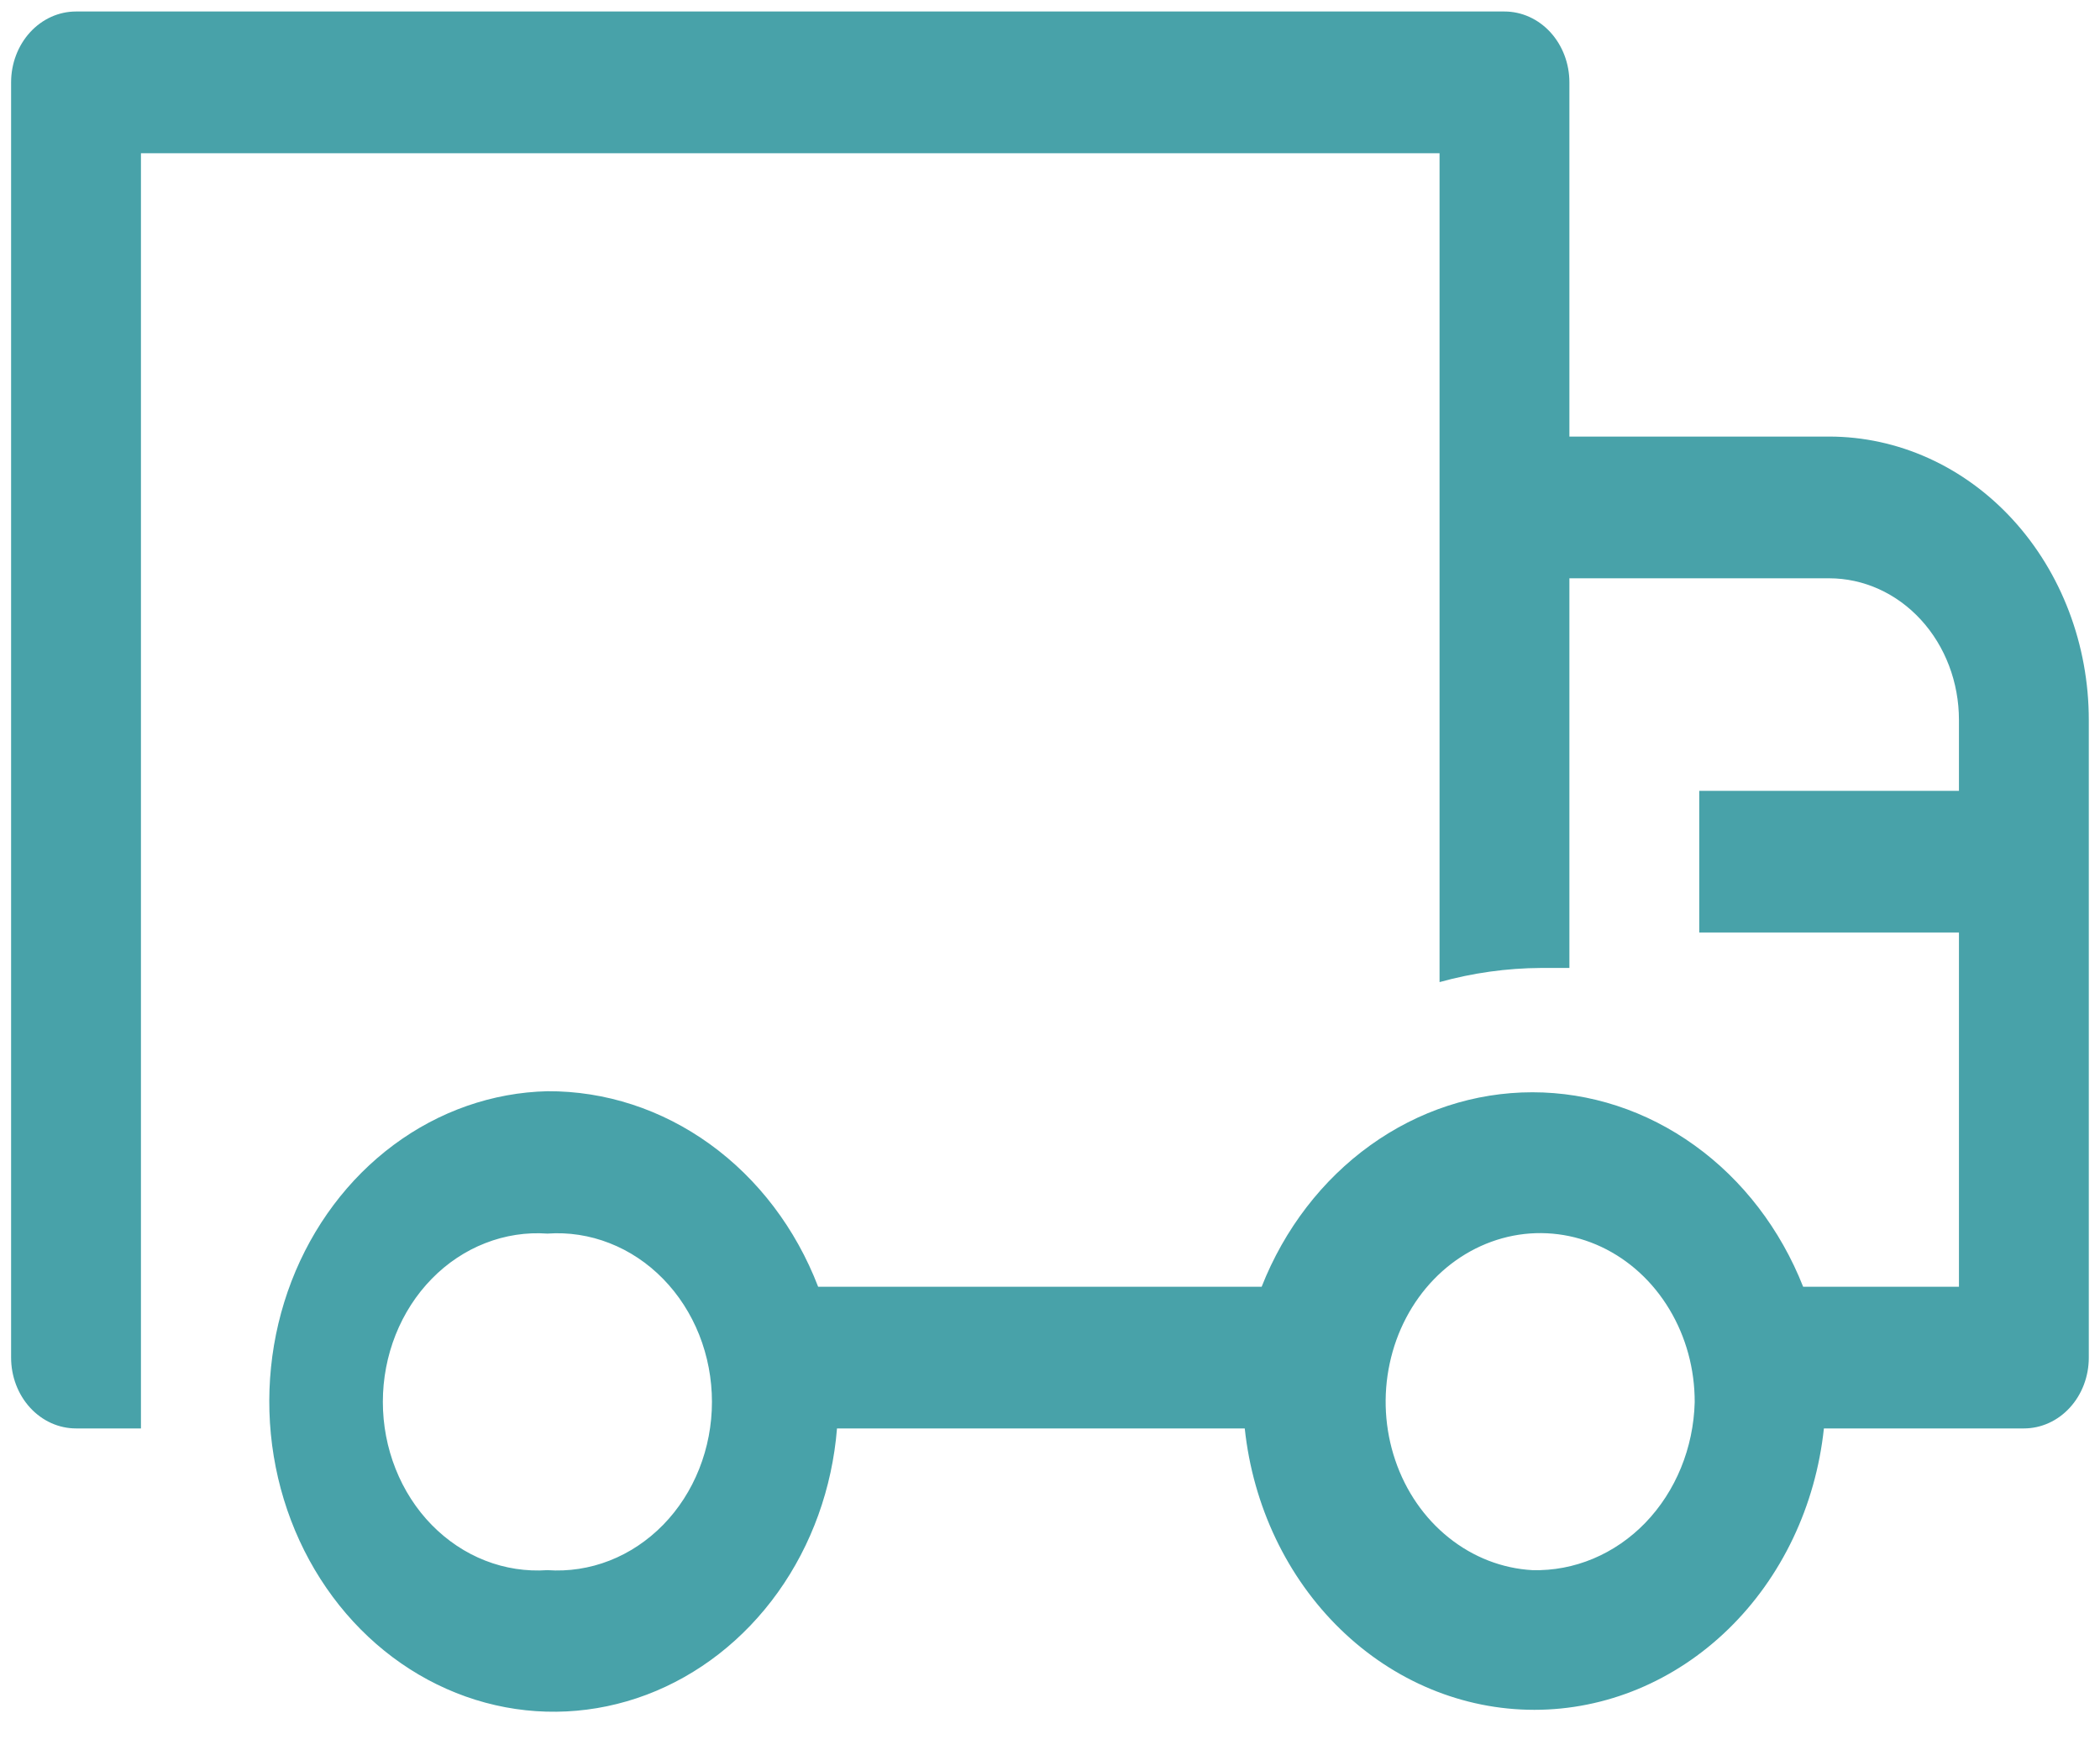 <svg width="42" height="35" viewBox="0 0 42 35" fill="none" xmlns="http://www.w3.org/2000/svg">
<path d="M36.582 8.73H31.388V1.647C31.388 1.271 31.251 0.911 31.008 0.645C30.764 0.379 30.434 0.23 30.089 0.23H1.52C1.176 0.23 0.846 0.379 0.602 0.645C0.359 0.911 0.222 1.271 0.222 1.647V27.148C0.222 27.523 0.359 27.884 0.602 28.149C0.846 28.415 1.176 28.564 1.52 28.564H2.819V3.064H28.791V19.639C29.453 19.455 30.133 19.36 30.817 19.356H31.388V11.564H36.582C37.271 11.564 37.932 11.862 38.419 12.394C38.906 12.925 39.179 13.646 39.179 14.397V15.814H33.985V18.647H39.179V25.731H36.063C35.607 24.576 34.852 23.593 33.889 22.902C32.927 22.21 31.8 21.842 30.648 21.842C29.495 21.842 28.369 22.21 27.406 22.902C26.444 23.593 25.688 24.576 25.233 25.731H16.363C15.916 24.568 15.163 23.576 14.199 22.88C13.236 22.184 12.104 21.815 10.948 21.821C9.85 21.847 8.782 22.22 7.874 22.894C6.966 23.568 6.256 24.515 5.83 25.62C5.405 26.724 5.281 27.94 5.475 29.12C5.669 30.299 6.172 31.392 6.923 32.267C7.674 33.142 8.641 33.76 9.708 34.048C10.774 34.336 11.894 34.28 12.932 33.889C13.97 33.497 14.882 32.786 15.558 31.841C16.234 30.896 16.644 29.758 16.74 28.564H24.895C25.06 30.114 25.741 31.543 26.809 32.58C27.877 33.618 29.257 34.191 30.687 34.191C32.117 34.191 33.496 33.618 34.564 32.58C35.632 31.543 36.313 30.114 36.478 28.564H40.478C40.822 28.564 41.153 28.415 41.396 28.149C41.64 27.884 41.776 27.523 41.776 27.148V14.397C41.776 12.894 41.229 11.453 40.255 10.39C39.281 9.327 37.96 8.73 36.582 8.73ZM10.948 31.398C10.526 31.427 10.103 31.363 9.705 31.207C9.307 31.052 8.943 30.808 8.634 30.493C8.326 30.178 8.08 29.797 7.912 29.373C7.744 28.95 7.657 28.494 7.657 28.033C7.657 27.572 7.744 27.115 7.912 26.692C8.08 26.269 8.326 25.888 8.634 25.573C8.943 25.257 9.307 25.014 9.705 24.859C10.103 24.703 10.526 24.638 10.948 24.668C11.37 24.638 11.793 24.703 12.191 24.859C12.589 25.014 12.953 25.257 13.262 25.573C13.57 25.888 13.816 26.269 13.984 26.692C14.152 27.115 14.239 27.572 14.239 28.033C14.239 28.494 14.152 28.95 13.984 29.373C13.816 29.797 13.57 30.178 13.262 30.493C12.953 30.808 12.589 31.052 12.191 31.207C11.793 31.363 11.37 31.427 10.948 31.398ZM30.648 31.398C30.043 31.364 29.461 31.138 28.974 30.747C28.486 30.357 28.114 29.818 27.905 29.199C27.695 28.58 27.656 27.908 27.794 27.265C27.931 26.622 28.238 26.037 28.677 25.583C29.116 25.129 29.668 24.826 30.264 24.71C30.859 24.595 31.473 24.673 32.028 24.934C32.584 25.196 33.057 25.63 33.388 26.182C33.72 26.734 33.896 27.38 33.894 28.04C33.87 28.954 33.515 29.821 32.907 30.451C32.298 31.08 31.486 31.42 30.648 31.398Z" fill="#48A2A9"/>
</svg>
